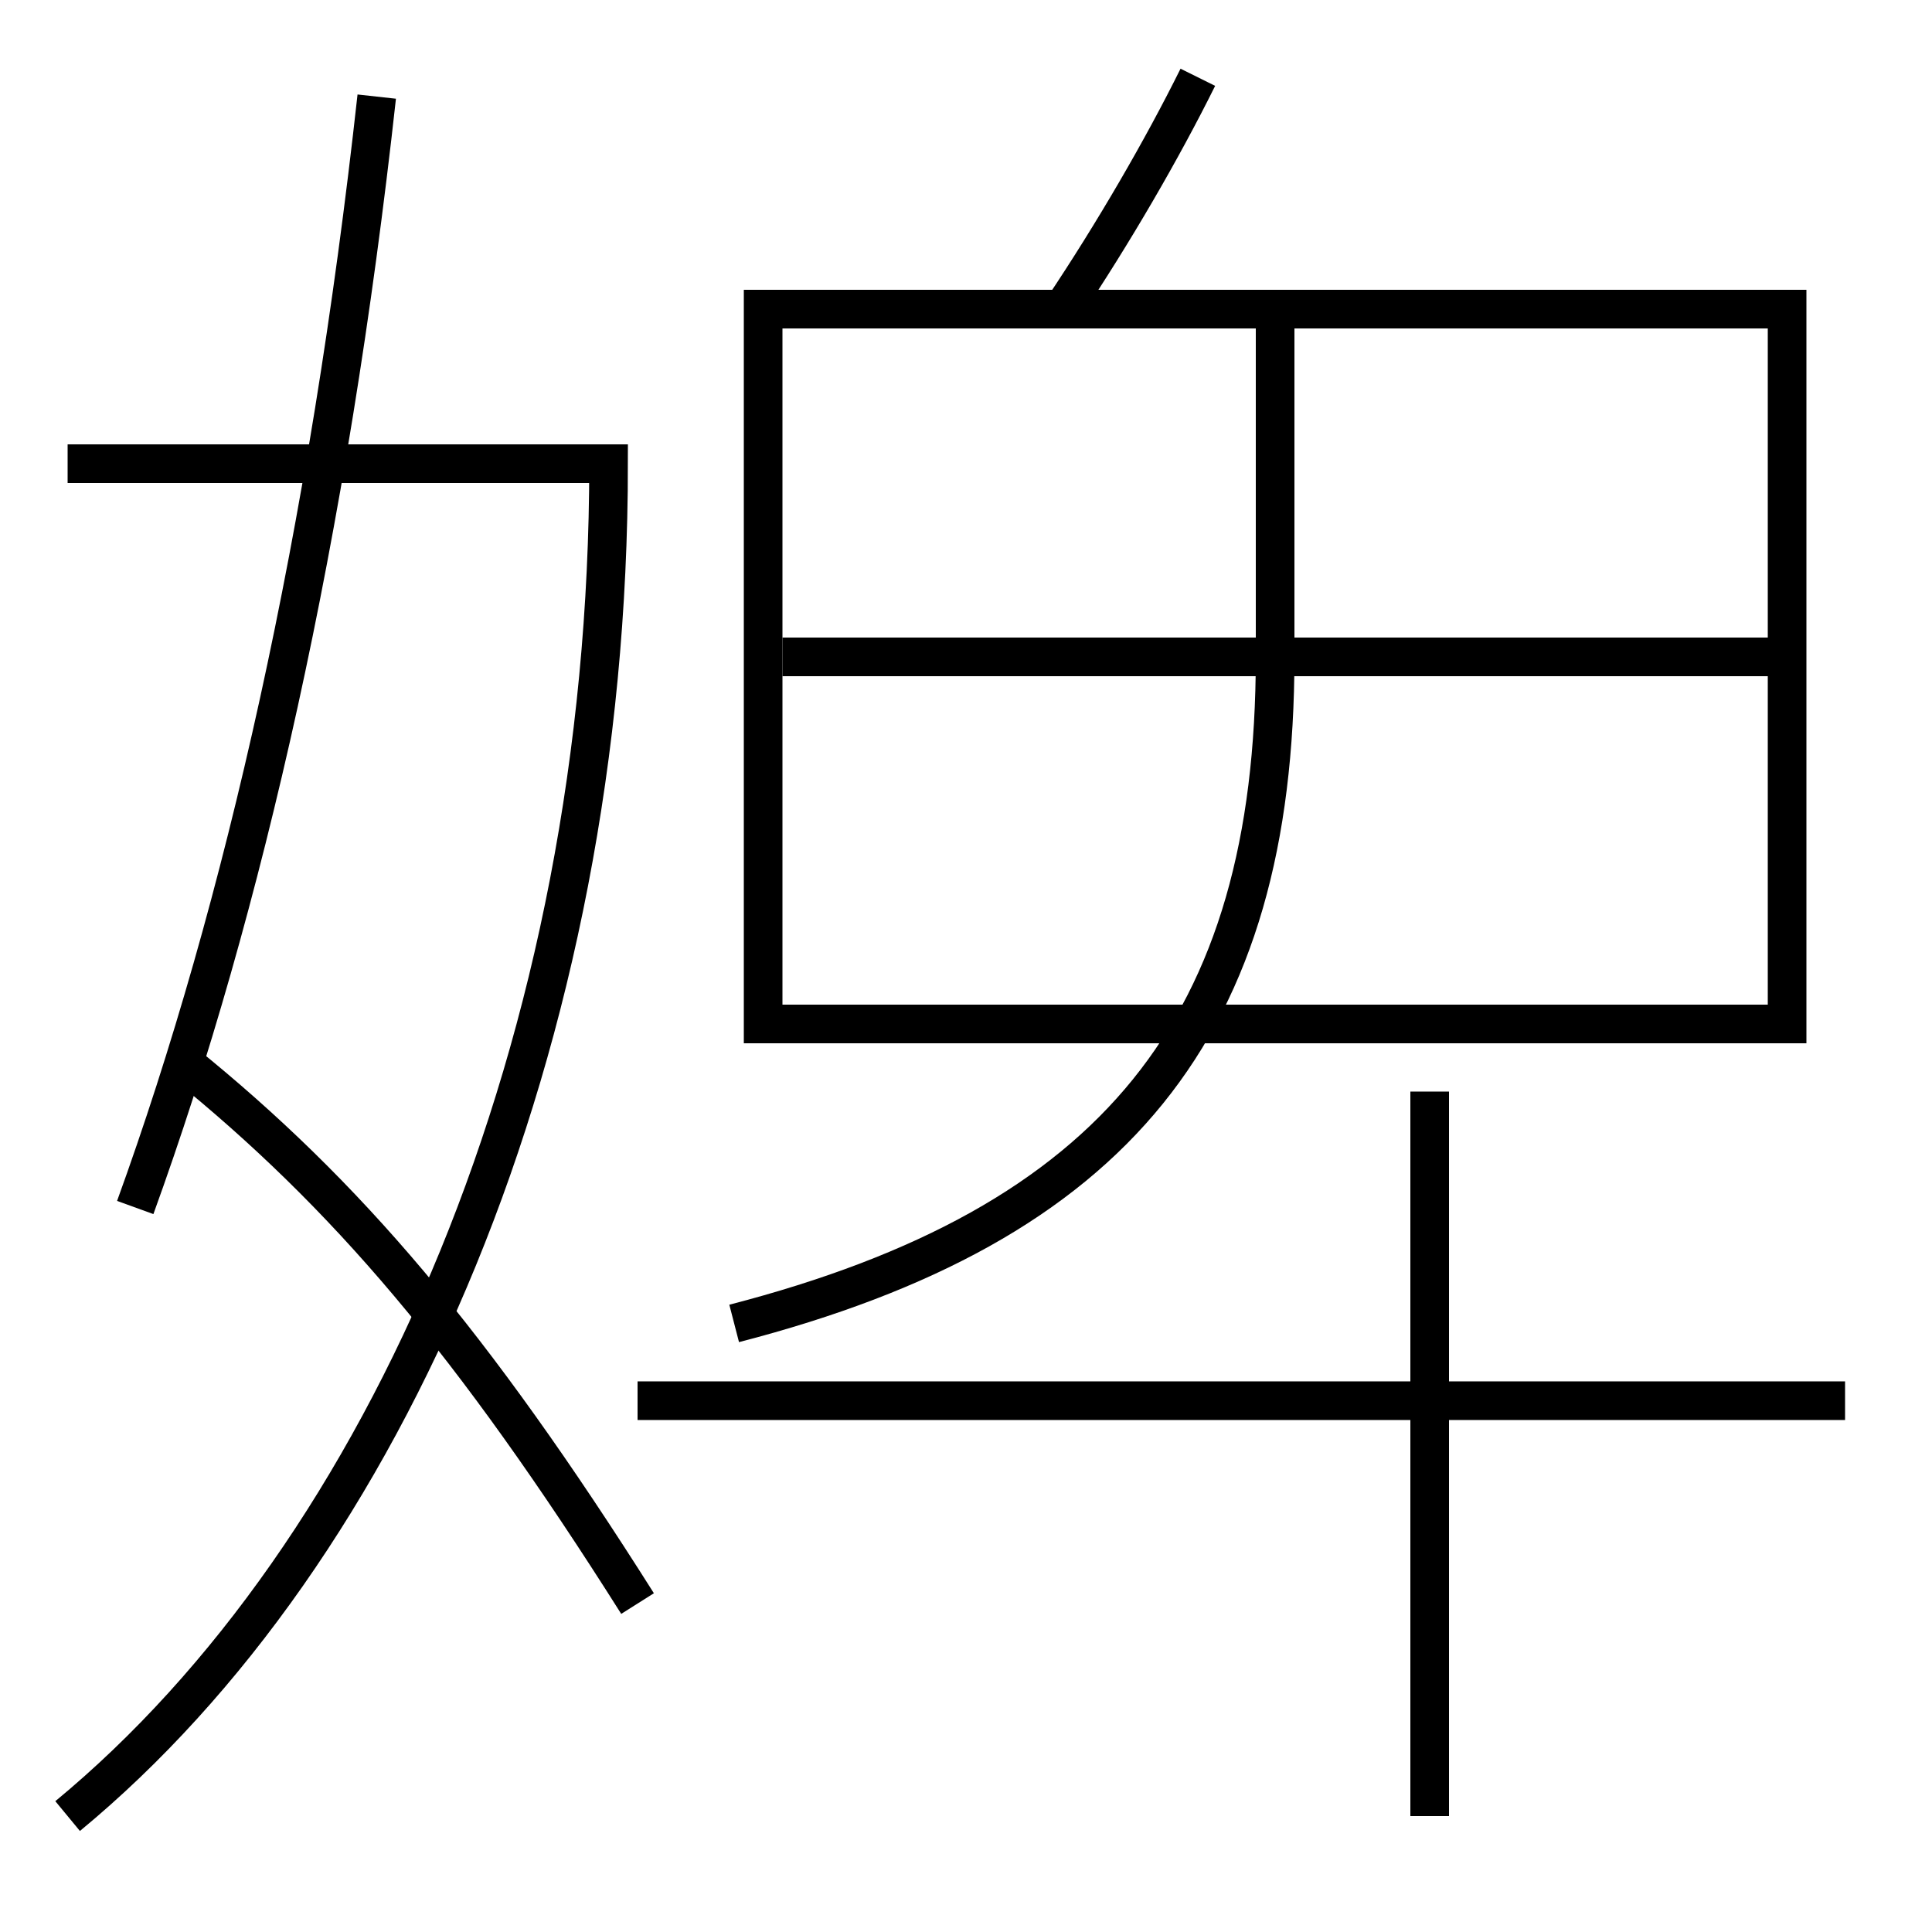 <?xml version='1.0' encoding='utf-8'?>
<svg xmlns="http://www.w3.org/2000/svg" height="100px" version="1.0" viewBox="0 0 100 100" width="100px" x="0px" y="0px">
<line fill="none" stroke="#000000" stroke-width="2" x1="40.5" x2="92.5" y1="34" y2="34" /><line fill="none" stroke="#000000" stroke-width="2" x1="95.5" x2="33" y1="72.5" y2="72.5" /><line fill="none" stroke="#000000" stroke-width="2" x1="74" x2="74" y1="56.5" y2="94" /><polyline fill="none" points="40.5,53 92.5,53 92.5,16 39.5,16 39.5,54" stroke="#000000" stroke-width="2" /><path d="M3.5,94 c16.564,-13.677 28,-40.016 28,-70 h-28.0" fill="none" stroke="#000000" stroke-width="2" /><path d="M19.5,5 c-2.479,22.511 -6.868,41.968 -12.5,57.5" fill="none" stroke="#000000" stroke-width="2" /><path d="M9.5,55 c8.402,6.791 14.943,14.458 23.5,28" fill="none" stroke="#000000" stroke-width="2" /><path d="M55,16 c2.645,-3.953 5.15,-8.271 7,-12" fill="none" stroke="#000000" stroke-width="2" /><path d="M66,16 v18.0 c0,19.096 -8.212,29.376 -28,34.5" fill="none" stroke="#000000" stroke-width="2" /></svg>